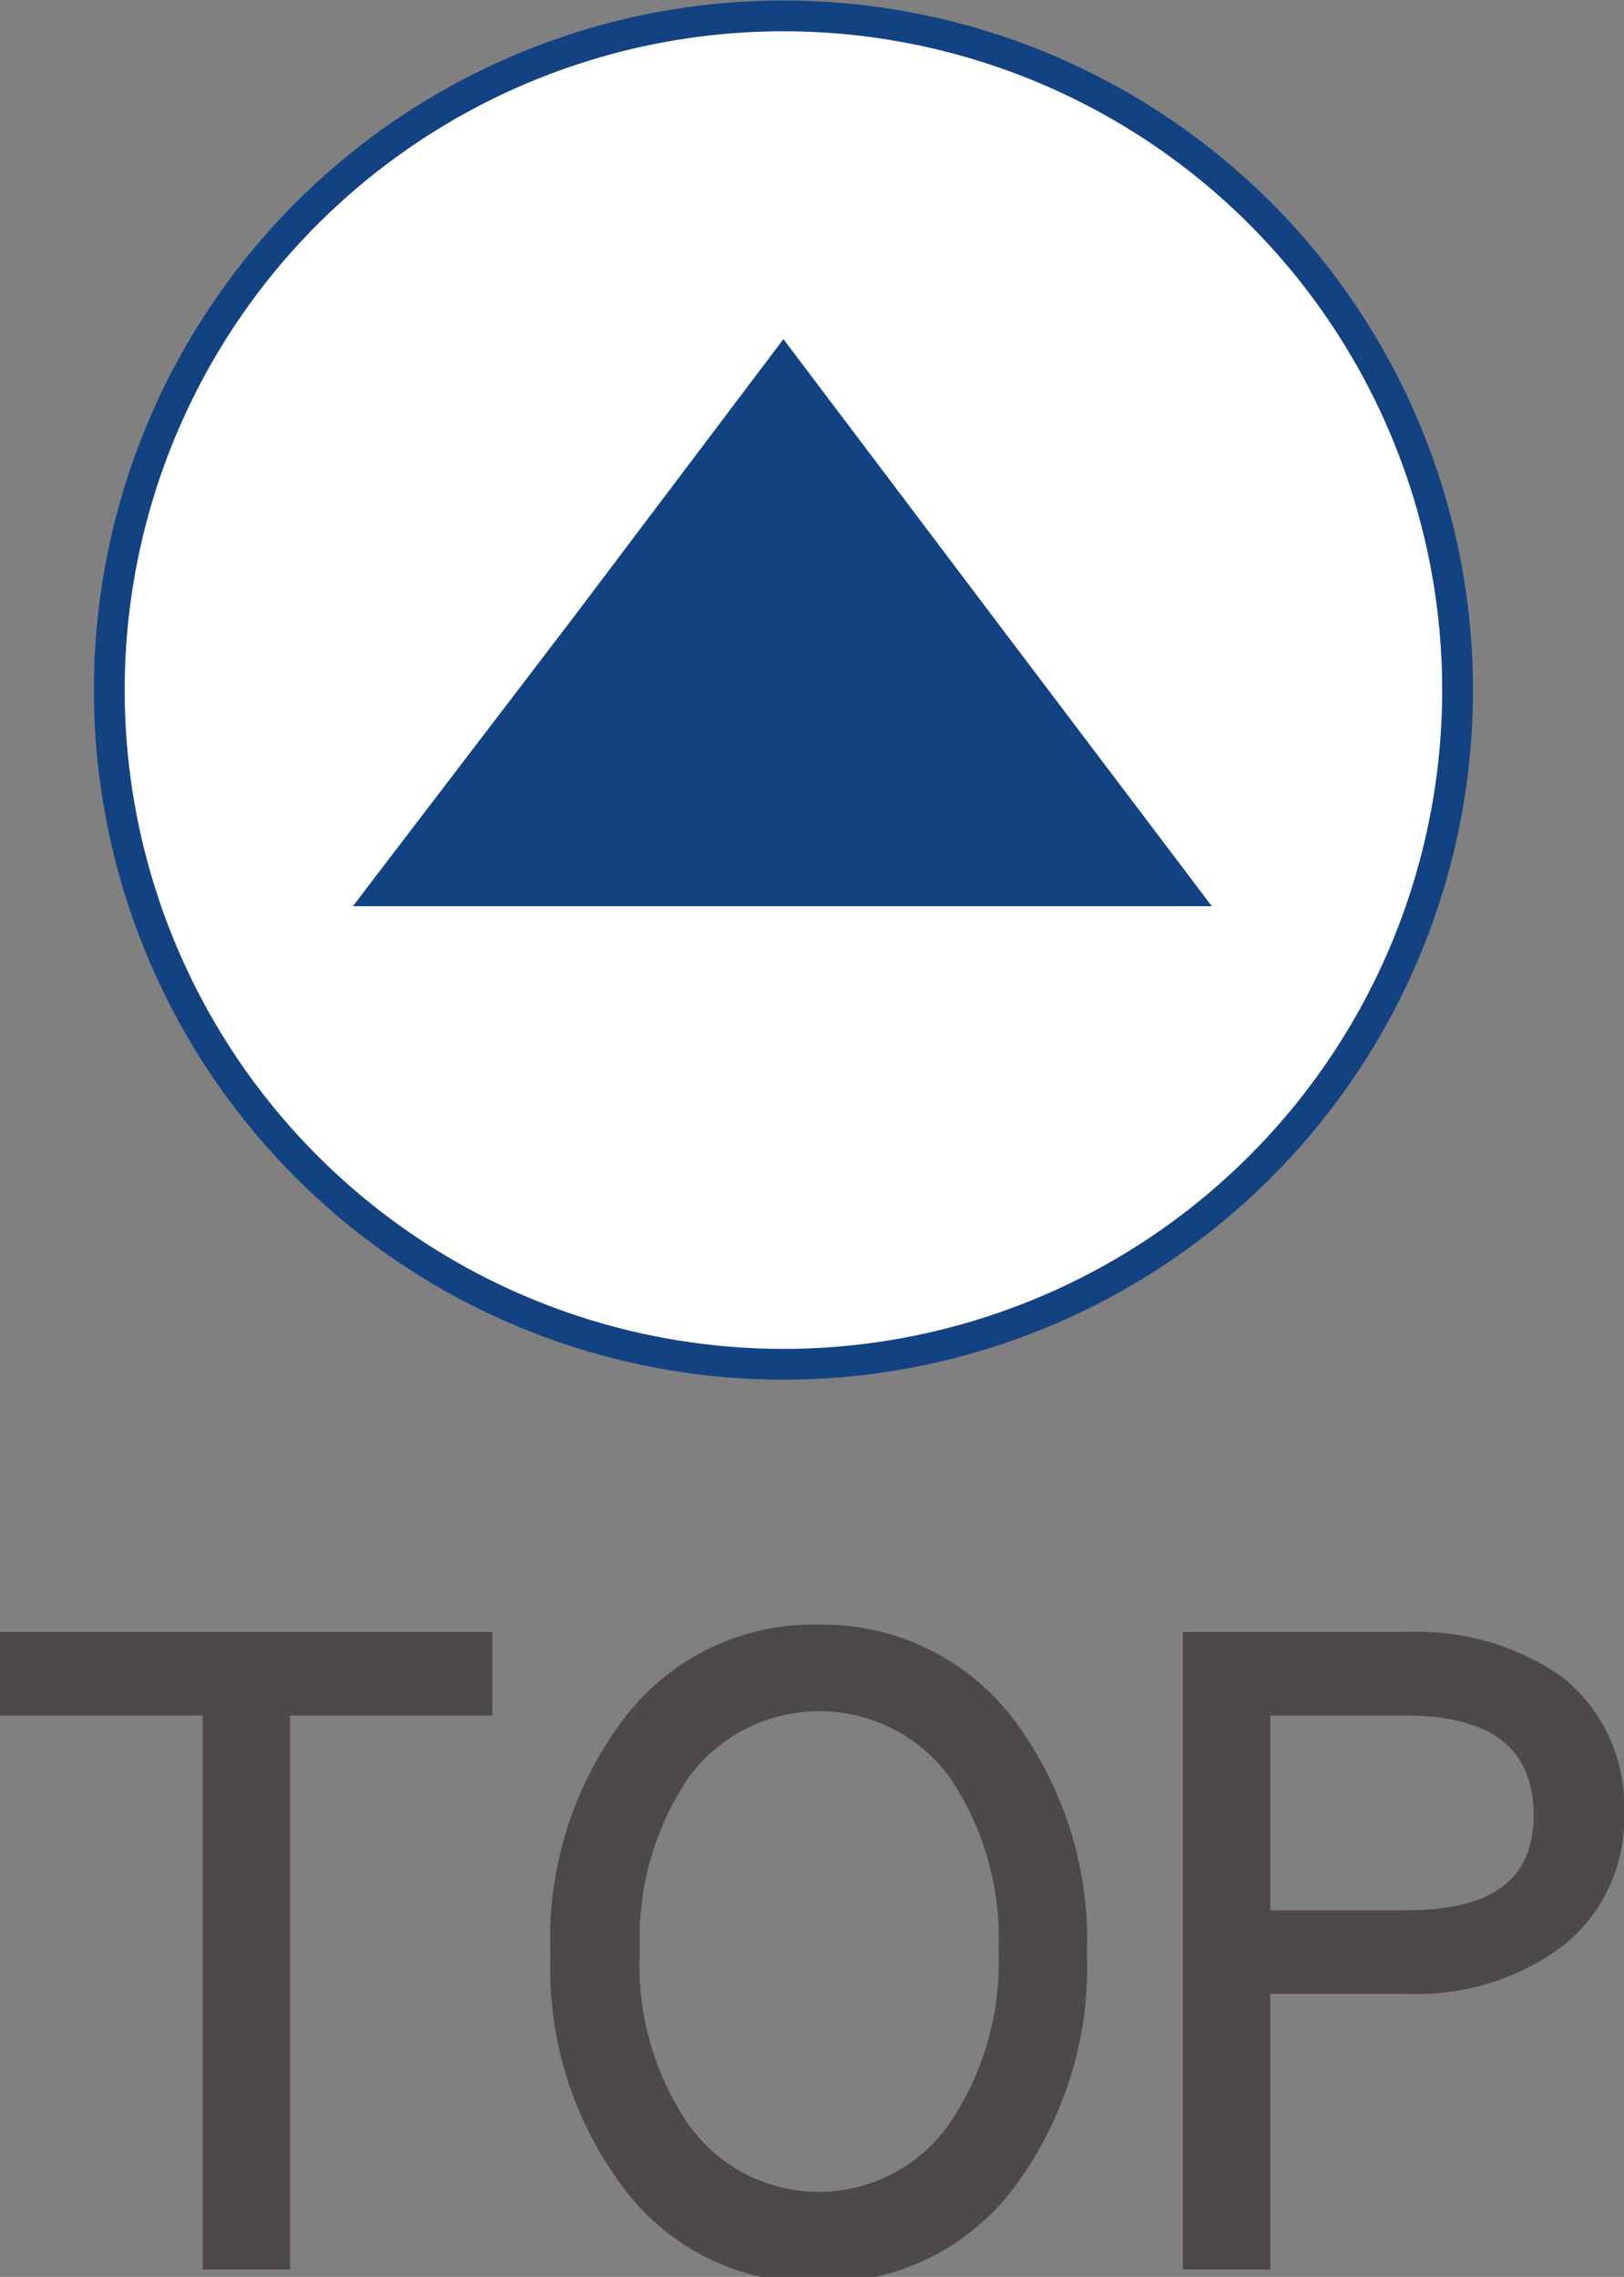 <svg id="圖層_1" data-name="圖層 1" xmlns="http://www.w3.org/2000/svg" viewBox="0 0 32.69 45.83"><rect x="0" y="0" width="32.69" height="45.83" fill="#808080" stroke="none"/><defs><style>.cls-1{fill:none;}.cls-2{fill:#fff;stroke:#134283;stroke-miterlimit:10;stroke-width:0.62px;}.cls-3{fill:#134283;}.cls-4{fill:#4c4948;}</style></defs><title>top</title><path class="cls-1" d="M28.28,34.53H25.57v3.92h2.72c1.72,0,2.58-.64,2.58-2S30,34.53,28.28,34.53Z"/><path class="cls-1" d="M16.48,34.43a3.14,3.14,0,0,0-2.62,1.31,5.77,5.77,0,0,0-1,3.51,5.67,5.67,0,0,0,1,3.53,3.21,3.21,0,0,0,5.2,0,5.79,5.79,0,0,0,1-3.53,5.77,5.77,0,0,0-1-3.51A3.16,3.16,0,0,0,16.48,34.43Z"/><path class="cls-2" d="M15.77,27.46A13.57,13.57,0,1,0,2.2,13.89,13.57,13.57,0,0,0,15.77,27.46Zm-4-14.82,4-5.3,4,5.3,4,5.29H7.73Z"/><polygon class="cls-3" points="23.8 17.93 19.79 12.64 15.77 7.34 11.75 12.64 7.73 17.93 15.77 17.93 23.8 17.93"/><polygon class="cls-4" points="0 34.53 4.08 34.53 4.08 45.68 5.84 45.68 5.84 34.53 9.91 34.53 9.91 32.85 0 32.85 0 34.53"/><path class="cls-4" d="M16.48,32.7a4.78,4.78,0,0,0-4,2,7.31,7.31,0,0,0-1.4,4.61,7.33,7.33,0,0,0,1.4,4.63,4.73,4.73,0,0,0,4,2,4.78,4.78,0,0,0,4-2,7.44,7.44,0,0,0,1.4-4.62,7.42,7.42,0,0,0-1.4-4.61A4.83,4.83,0,0,0,16.48,32.7Zm2.6,10.09a3.21,3.21,0,0,1-5.2,0,5.67,5.67,0,0,1-1-3.53,5.77,5.77,0,0,1,1-3.51,3.26,3.26,0,0,1,5.22,0,5.77,5.77,0,0,1,1,3.51A5.79,5.79,0,0,1,19.08,42.79Z"/><path class="cls-4" d="M31.44,33.75a5.08,5.08,0,0,0-3.12-.9H23.81V45.68h1.76V40.13h2.76a4.9,4.9,0,0,0,3.1-.94,3.26,3.26,0,0,0,1.26-2.71A3.31,3.31,0,0,0,31.44,33.75Zm-3.16,4.7H25.57V34.53h2.72c1.72,0,2.58.66,2.58,2S30,38.45,28.28,38.45Z"/></svg>